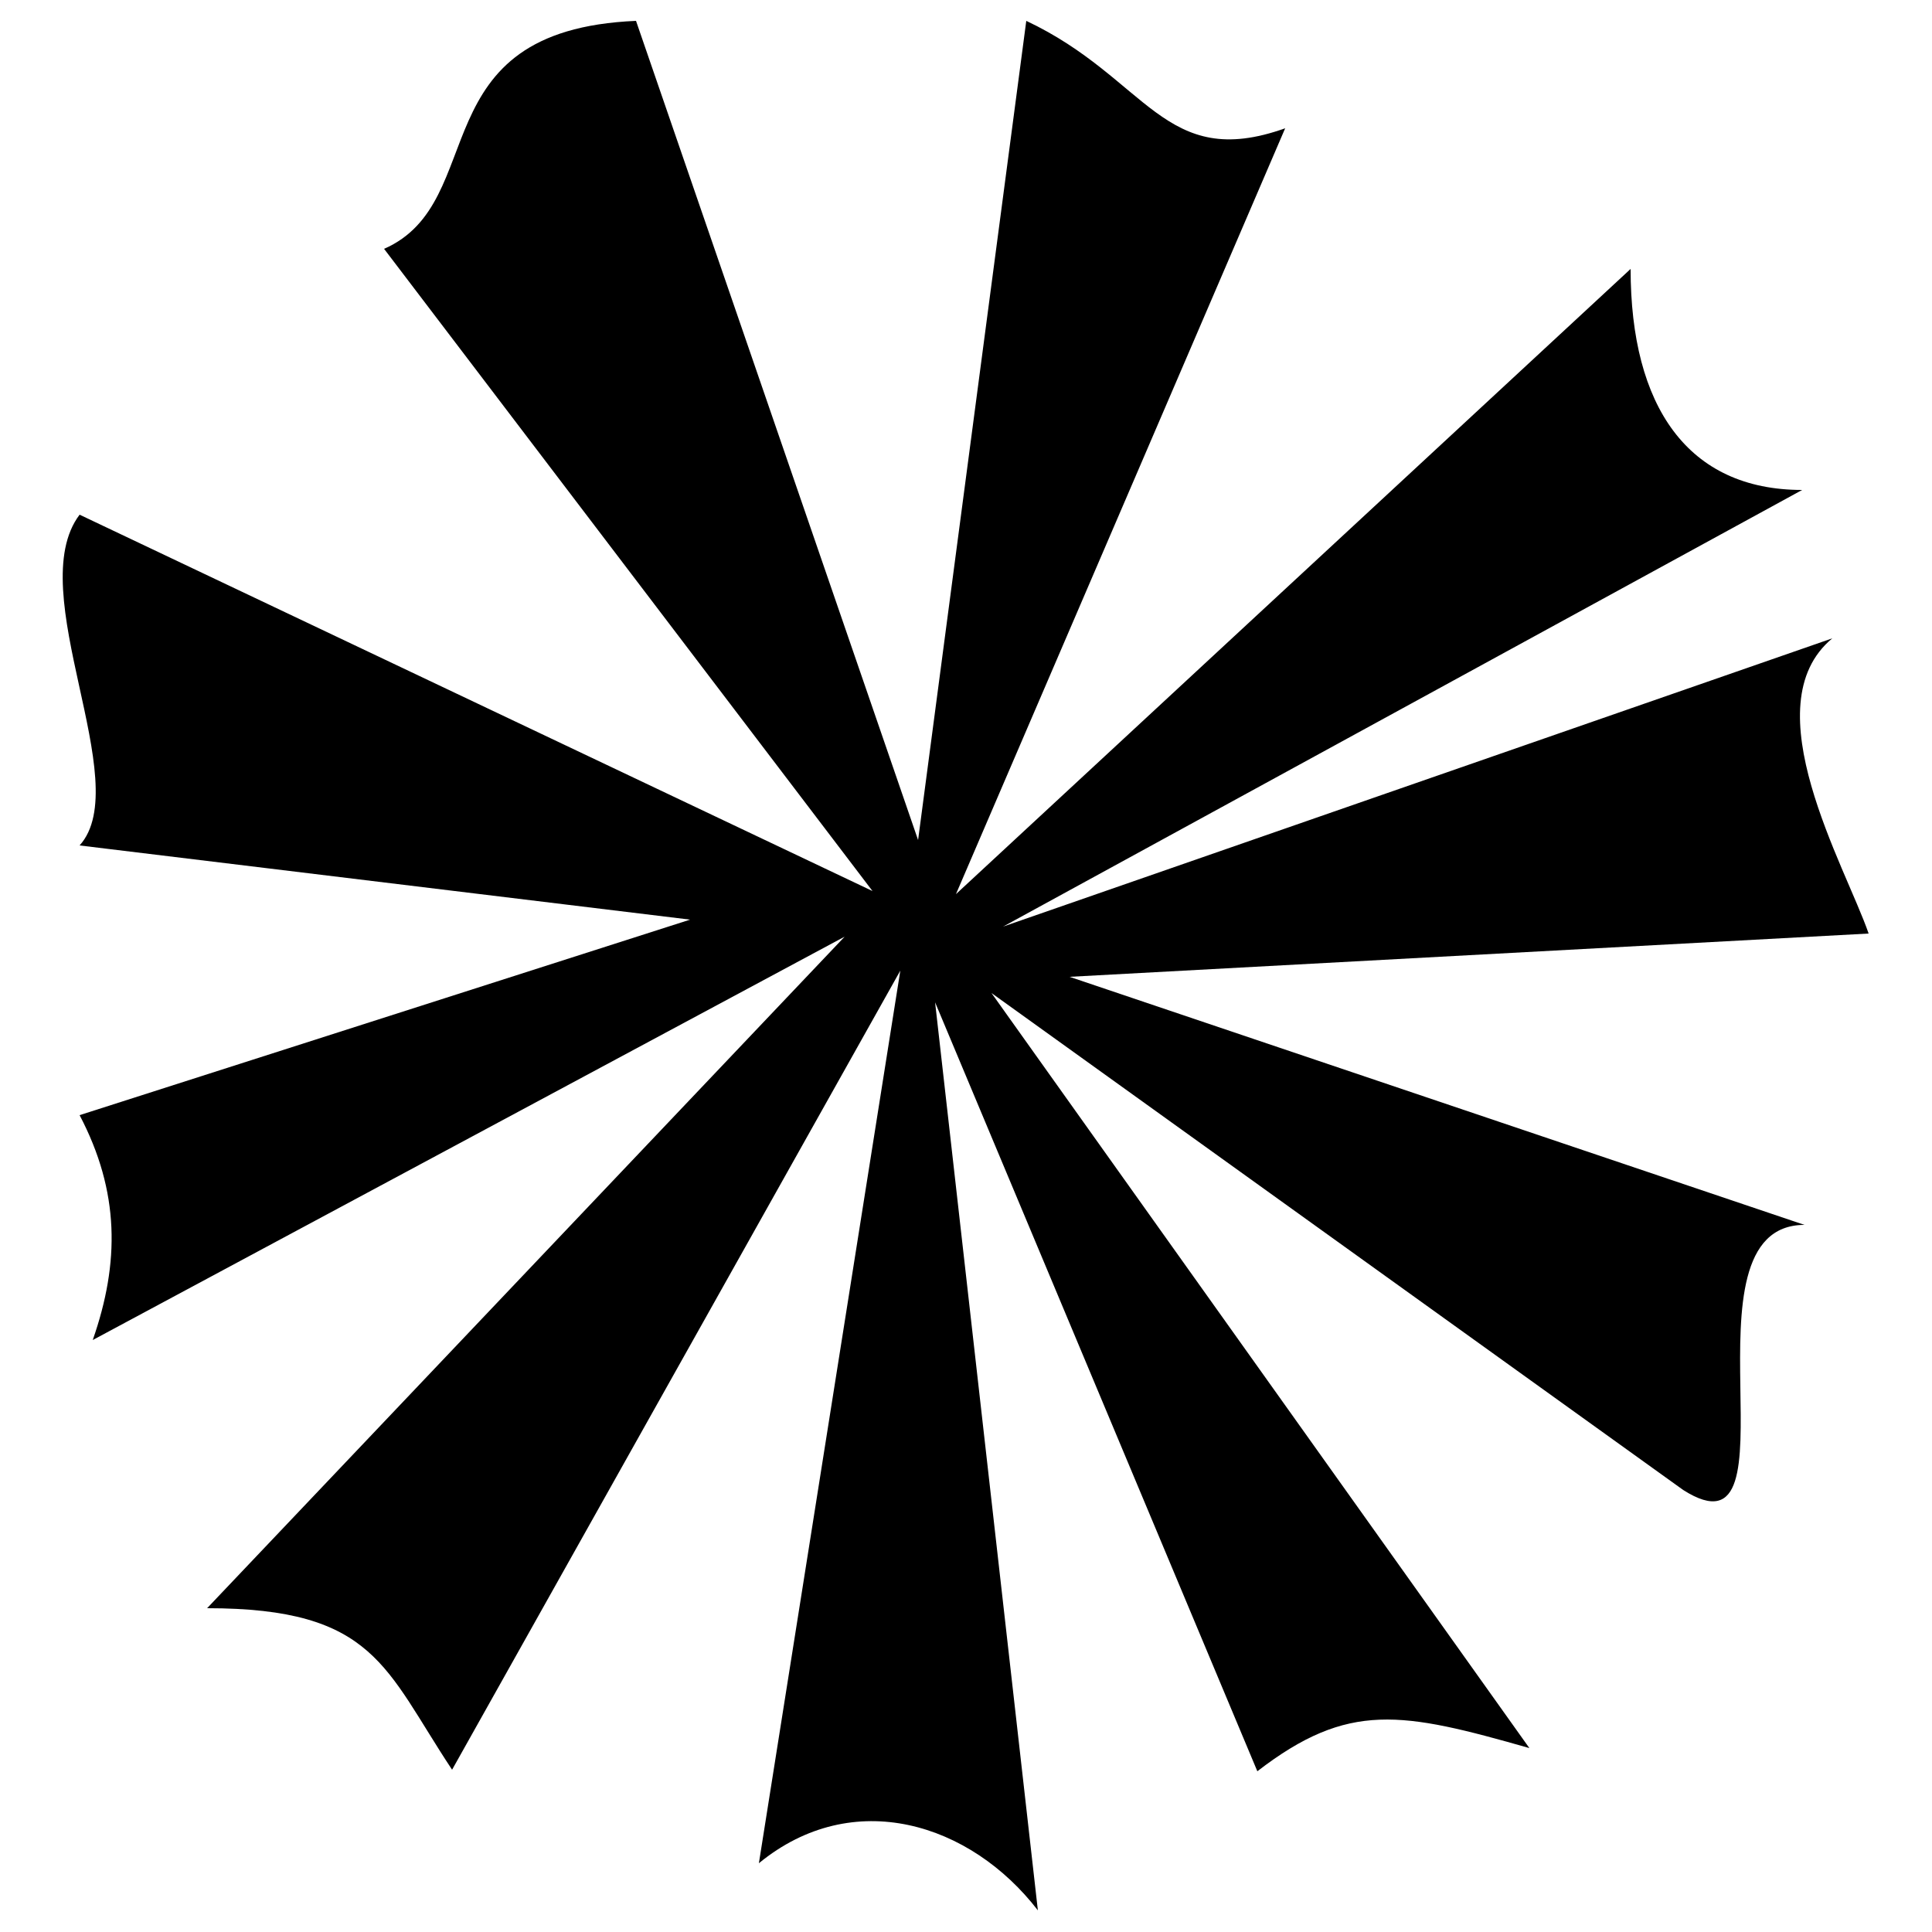 <?xml version="1.0" encoding="utf-8"?>
<!-- Generator: Adobe Illustrator 25.0.1, SVG Export Plug-In . SVG Version: 6.00 Build 0)  -->
<svg version="1.1" id="Layer_1" xmlns="http://www.w3.org/2000/svg" xmlns:xlink="http://www.w3.org/1999/xlink" x="0px" y="0px"
	 viewBox="0 0 250 250" style="enable-background:new 0 0 250 250;" xml:space="preserve">
<path d="M10.3,66.6l102.6,48.7L49.7,32.2c13.9-6.1,4.4-28.3,32.6-29.5l36.5,106l14-106c15.7,7.4,17.8,19.5,33.5,13.9l-42.6,99.1
	L211,34.8c0,17.8,7.4,28.6,22.2,28.6l-103.4,56.5l107.3-37.3c-10.5,8.7,1.7,29.5,4.7,38.2l-103.4,5.6l95.1,32.1
	c-16.9,0,0,44.3-15.7,34.3l-89.5-64.3l69.6,97.7c-16.5-4.7-23.4-6.1-35.2,3l-41.7-99.5l13.3,117.5c-8.7-11.3-23.9-16.1-36.1-6.1
	l18.3-115.5L58.5,229c-8.7-13.1-10-20.9-31.7-20.9l82.5-86.9l-97.3,52.2c3.5-10,3.5-19.2-1.7-29.1l79-25.3l-79-9.6
	C17.6,101.3,2.8,76.5,10.3,66.6z"/>
</svg>

